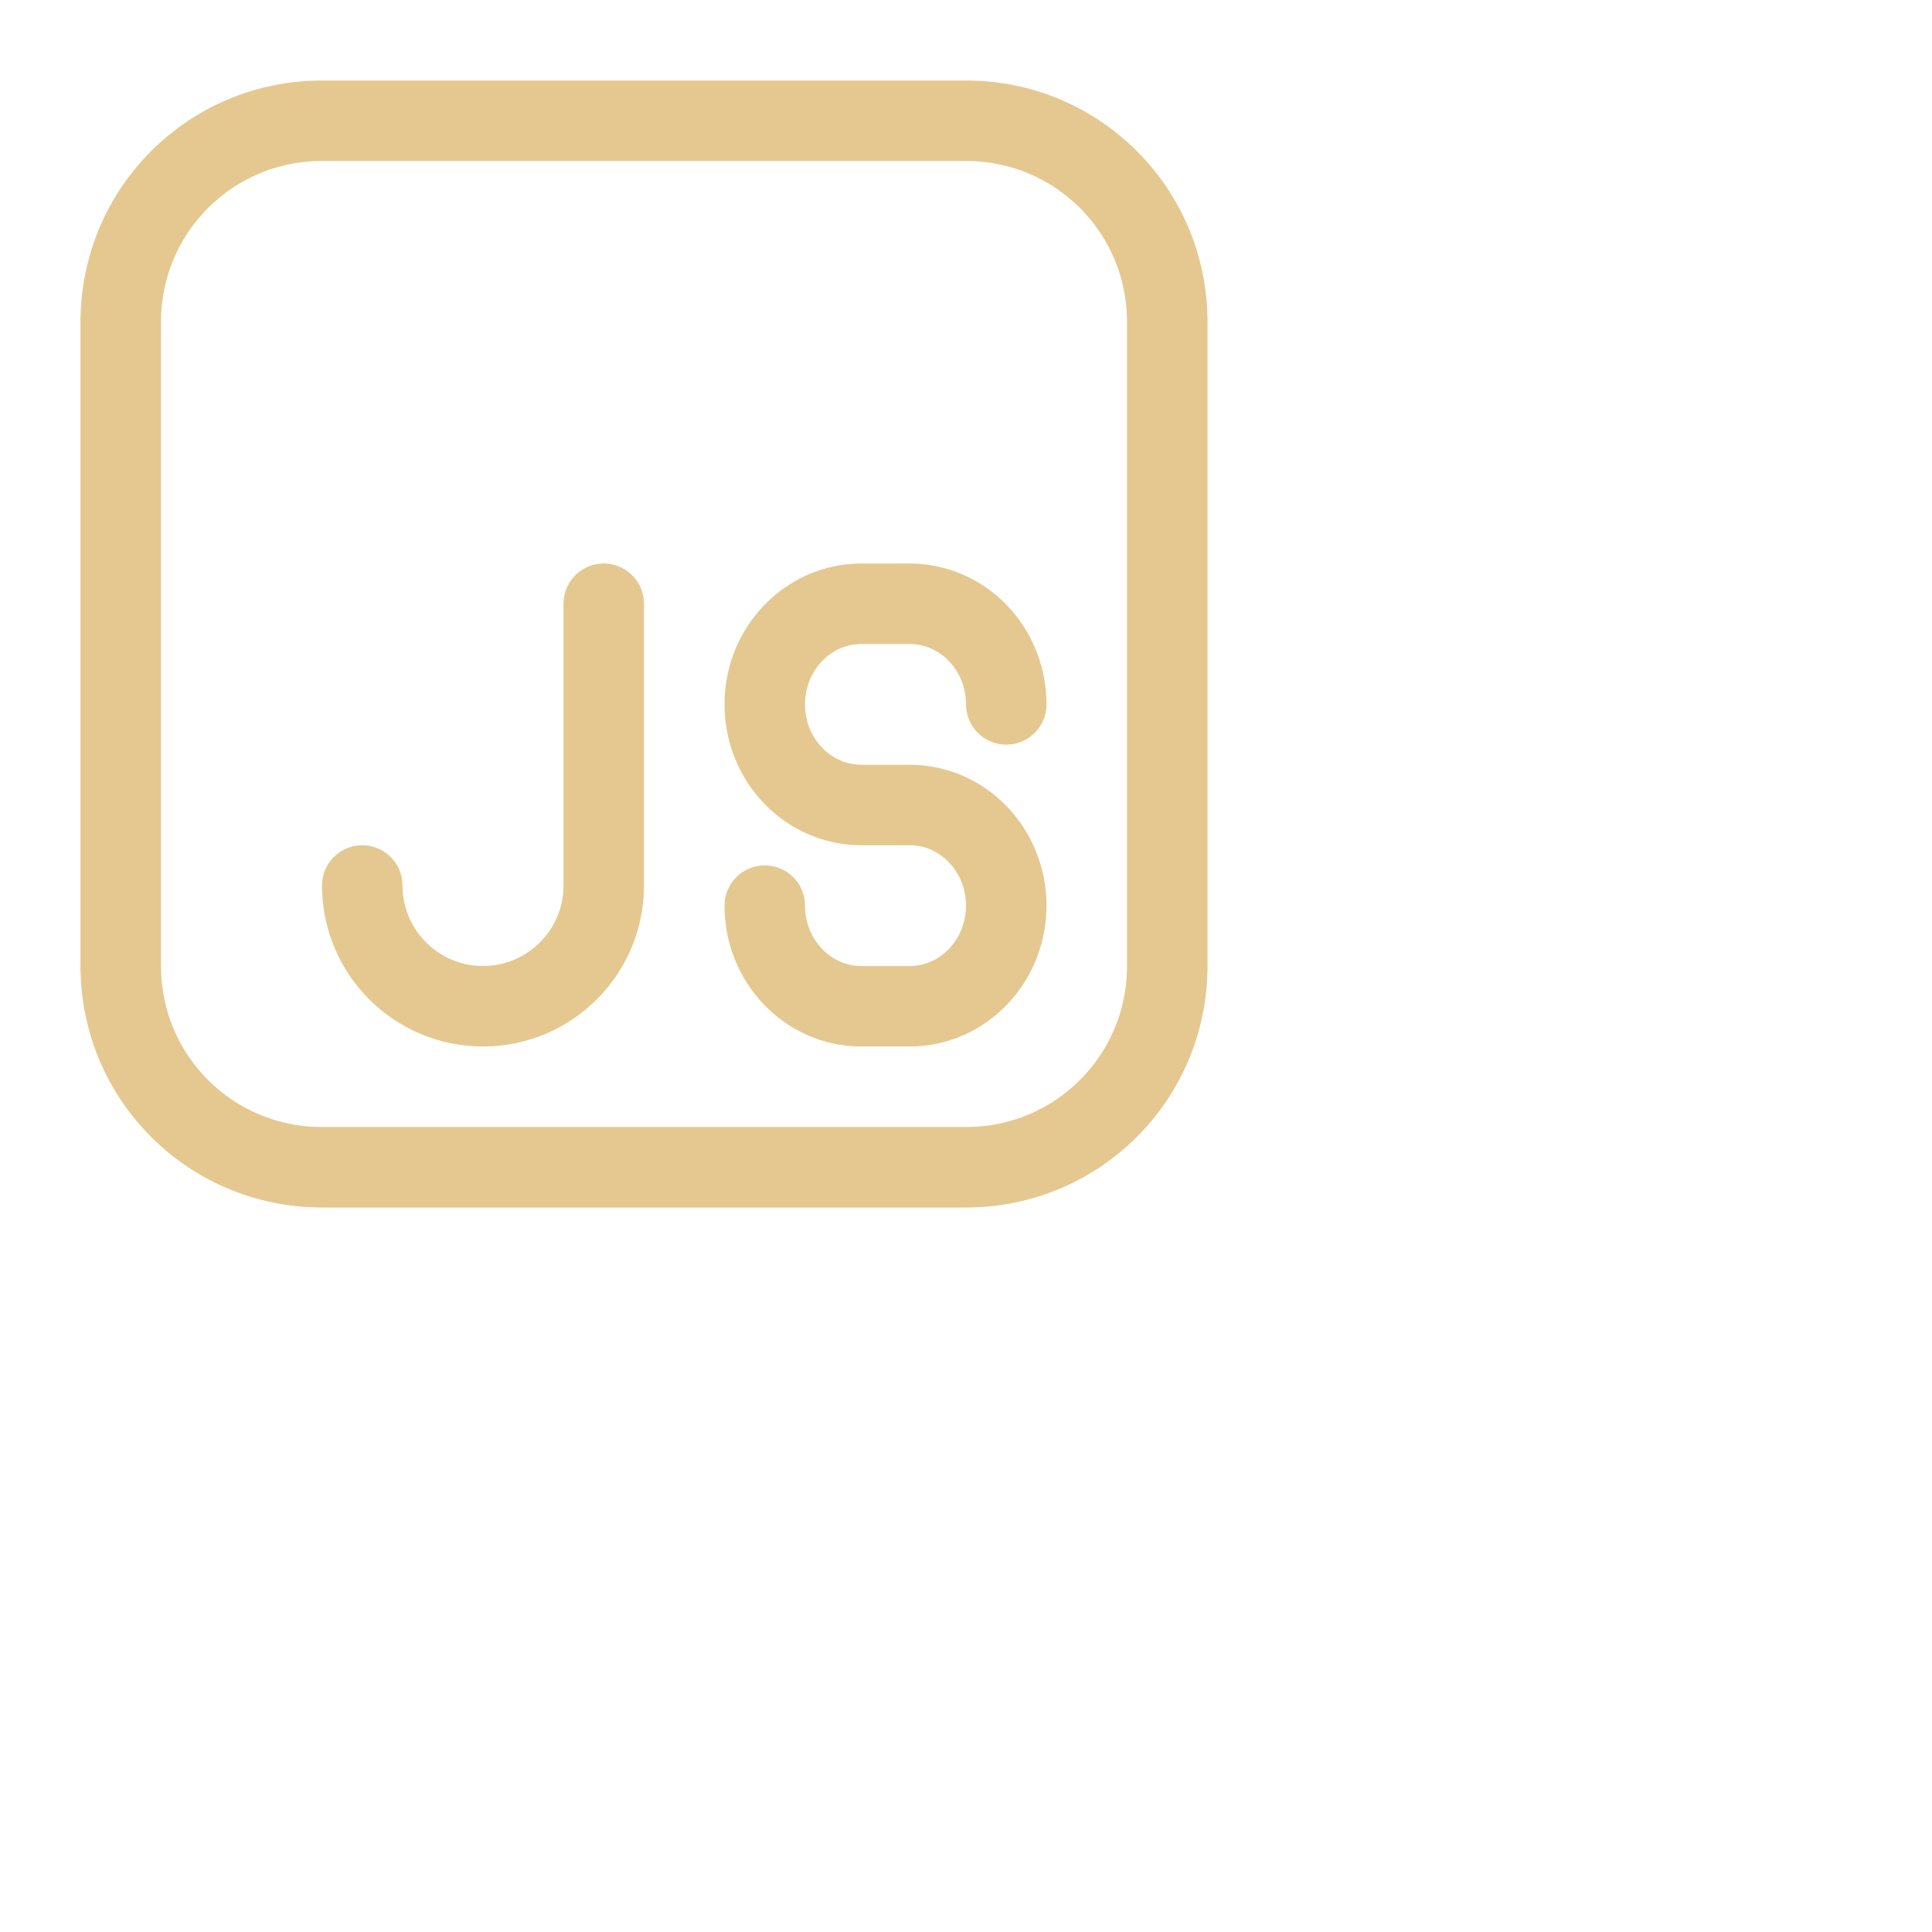 <?xml version='1.0' encoding='UTF-8'?>
<svg xmlns="http://www.w3.org/2000/svg" viewBox="0 0 24 24">
  <g fill="none" stroke="#e5c890" stroke-linecap="round" stroke-linejoin="round">
    <path d="M4.5 11c0 .828.672 1.5 1.5 1.5.828 0 1.5-.672 1.5-1.5V7.5M12.5 8.75C12.5 8.06 11.963 7.5 11.3 7.5L10.7 7.5C10.037 7.5 9.5 8.06 9.5 8.75 9.5 9.44 10.037 10 10.7 10L11.3 10C11.963 10 12.5 10.56 12.5 11.25 12.5 11.94 11.963 12.5 11.3 12.5L10.7 12.5C10.037 12.5 9.5 11.94 9.5 11.25"/>
    <path d="m 4,1.5 h 8 c 1.385,0 2.5,1.115 2.5,2.5 v 8 c 0,1.385 -1.115,2.5 -2.5,2.5 H 4 C 2.615,14.5 1.5,13.385 1.5,12 V 4 C 1.5,2.615 2.615,1.5 4,1.5 Z"/>
  </g>
</svg>

